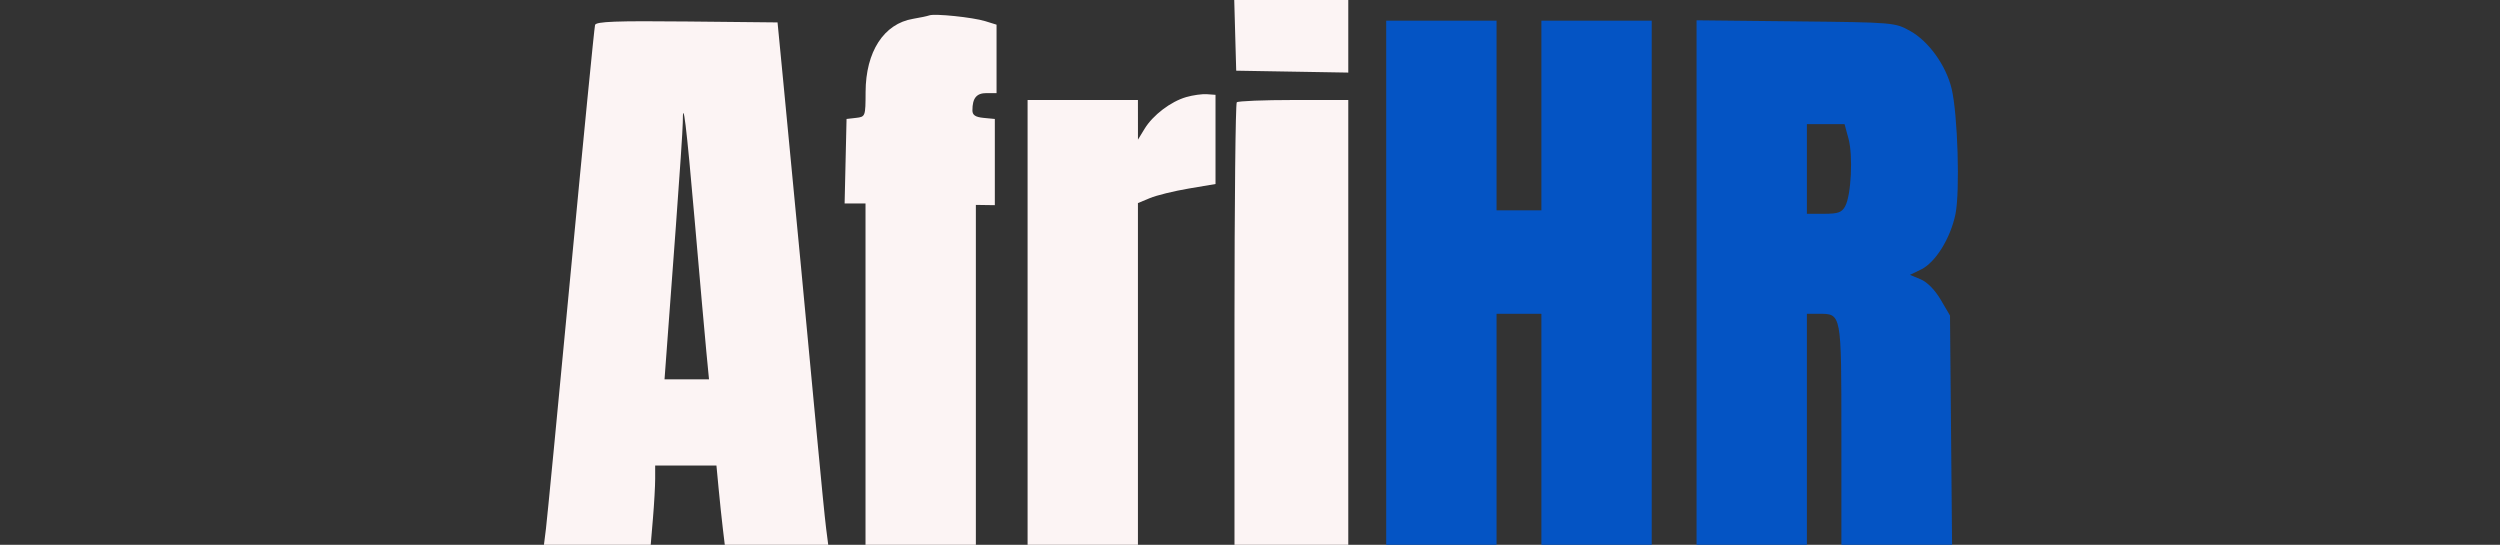 <svg xmlns="http://www.w3.org/2000/svg" width="725" height="158" viewBox="0 0 725 158" version="1.1"><rect x="0" y="0" width="725" height="158" fill="#333333" stroke="none"/><path d="M 402 82 L 402 158 418 158 L 434 158 434 124.500 L 434 91 440.500 91 L 447 91 447 124.500 L 447 158 463 158 L 479 158 479 82 L 479 6 463 6 L 447 6 447 33.500 L 447 61 440.500 61 L 434 61 434 33.500 L 434 6 418 6 L 402 6 402 82 M 492 81.944 L 492 158 508 158 L 524 158 524 124.500 L 524 91 527.429 91 C 534.075 91, 534 90.599, 534 126.071 L 534 158 550.050 158 L 566.100 158 565.800 124.750 L 565.500 91.500 562.788 86.887 C 561.131 84.069, 558.873 81.776, 556.982 80.992 L 553.887 79.711 557.090 78.160 C 561.276 76.132, 565.616 69.165, 567.077 62.129 C 568.429 55.617, 567.748 33.124, 565.976 25.738 C 564.358 18.997, 559.347 11.999, 554 9.013 C 549.527 6.515, 549.329 6.498, 520.750 6.194 L 492 5.887 492 81.944 M 524 49 L 524 62 528.965 62 C 533.065 62, 534.136 61.615, 535.114 59.788 C 536.843 56.555, 537.403 45.165, 536.073 40.250 L 534.923 36 529.461 36 L 524 36 524 49" stroke="none" fill="#0454c4" fill-rule="evenodd"/><path d="M 358.215 10.250 L 358.500 20.500 374.750 20.775 L 391 21.050 391 10.525 L 391 0 374.465 -0 L 357.930 -0 358.215 10.250 M 269.500 4.461 C 268.950 4.668, 266.826 5.116, 264.779 5.458 C 256.315 6.872, 251.058 14.984, 251.022 26.684 C 251 33.771, 250.963 33.871, 248.250 34.184 L 245.500 34.500 245.219 46.750 L 244.938 59 247.969 59 L 251 59 251 108.500 L 251 158 267 158 L 283 158 283 108.711 L 283 59.421 285.750 59.461 L 288.500 59.500 288.500 47 L 288.500 34.500 285.250 34.187 C 282.864 33.957, 282 33.380, 282 32.018 C 282 28.443, 283.181 27, 286.107 27 L 289 27 289 17.078 L 289 7.155 285.750 6.146 C 282.139 5.025, 271.060 3.877, 269.500 4.461 M 172.566 7.233 C 172.354 7.930, 169.199 40, 165.553 78.500 C 161.908 117, 158.659 150.638, 158.334 153.250 L 157.742 158 173.224 158 L 188.707 158 189.353 150.349 C 189.709 146.141, 190 140.966, 190 138.849 L 190 135 198.884 135 L 207.767 135 208.407 141.750 C 208.759 145.463, 209.304 150.637, 209.618 153.250 L 210.188 158 225.188 158 L 240.188 158 239.576 153.250 C 239.240 150.637, 238.067 138.825, 236.969 127 C 234.826 103.919, 229.938 52.486, 227.181 24 L 225.487 6.500 199.219 6.233 C 178.704 6.025, 172.866 6.244, 172.566 7.233 M 344 28.154 C 339.494 29.461, 334.344 33.389, 331.919 37.366 L 330.007 40.500 330.004 34.750 L 330 29 314 29 L 298 29 298 93.500 L 298 158 314 158 L 330 158 330 108.449 L 330 58.898 333.482 57.443 C 335.397 56.643, 340.460 55.398, 344.732 54.676 L 352.500 53.364 352.500 40.432 L 352.500 27.500 350 27.319 C 348.625 27.219, 345.925 27.595, 344 28.154 M 358.667 29.667 C 358.300 30.033, 358 59.058, 358 94.167 L 358 158 374.500 158 L 391 158 391 93.500 L 391 29 375.167 29 C 366.458 29, 359.033 29.300, 358.667 29.667 M 198 35.688 C 198 37.350, 197.102 50.813, 196.005 65.605 C 194.907 80.397, 193.718 96.438, 193.361 101.250 L 192.713 110 199.162 110 L 205.611 110 204.863 102.250 C 204.451 97.987, 202.923 80.775, 201.467 64 C 199.054 36.195, 198 27.585, 198 35.688" stroke="none" fill="#fcf4f4" fill-rule="evenodd"/></svg>